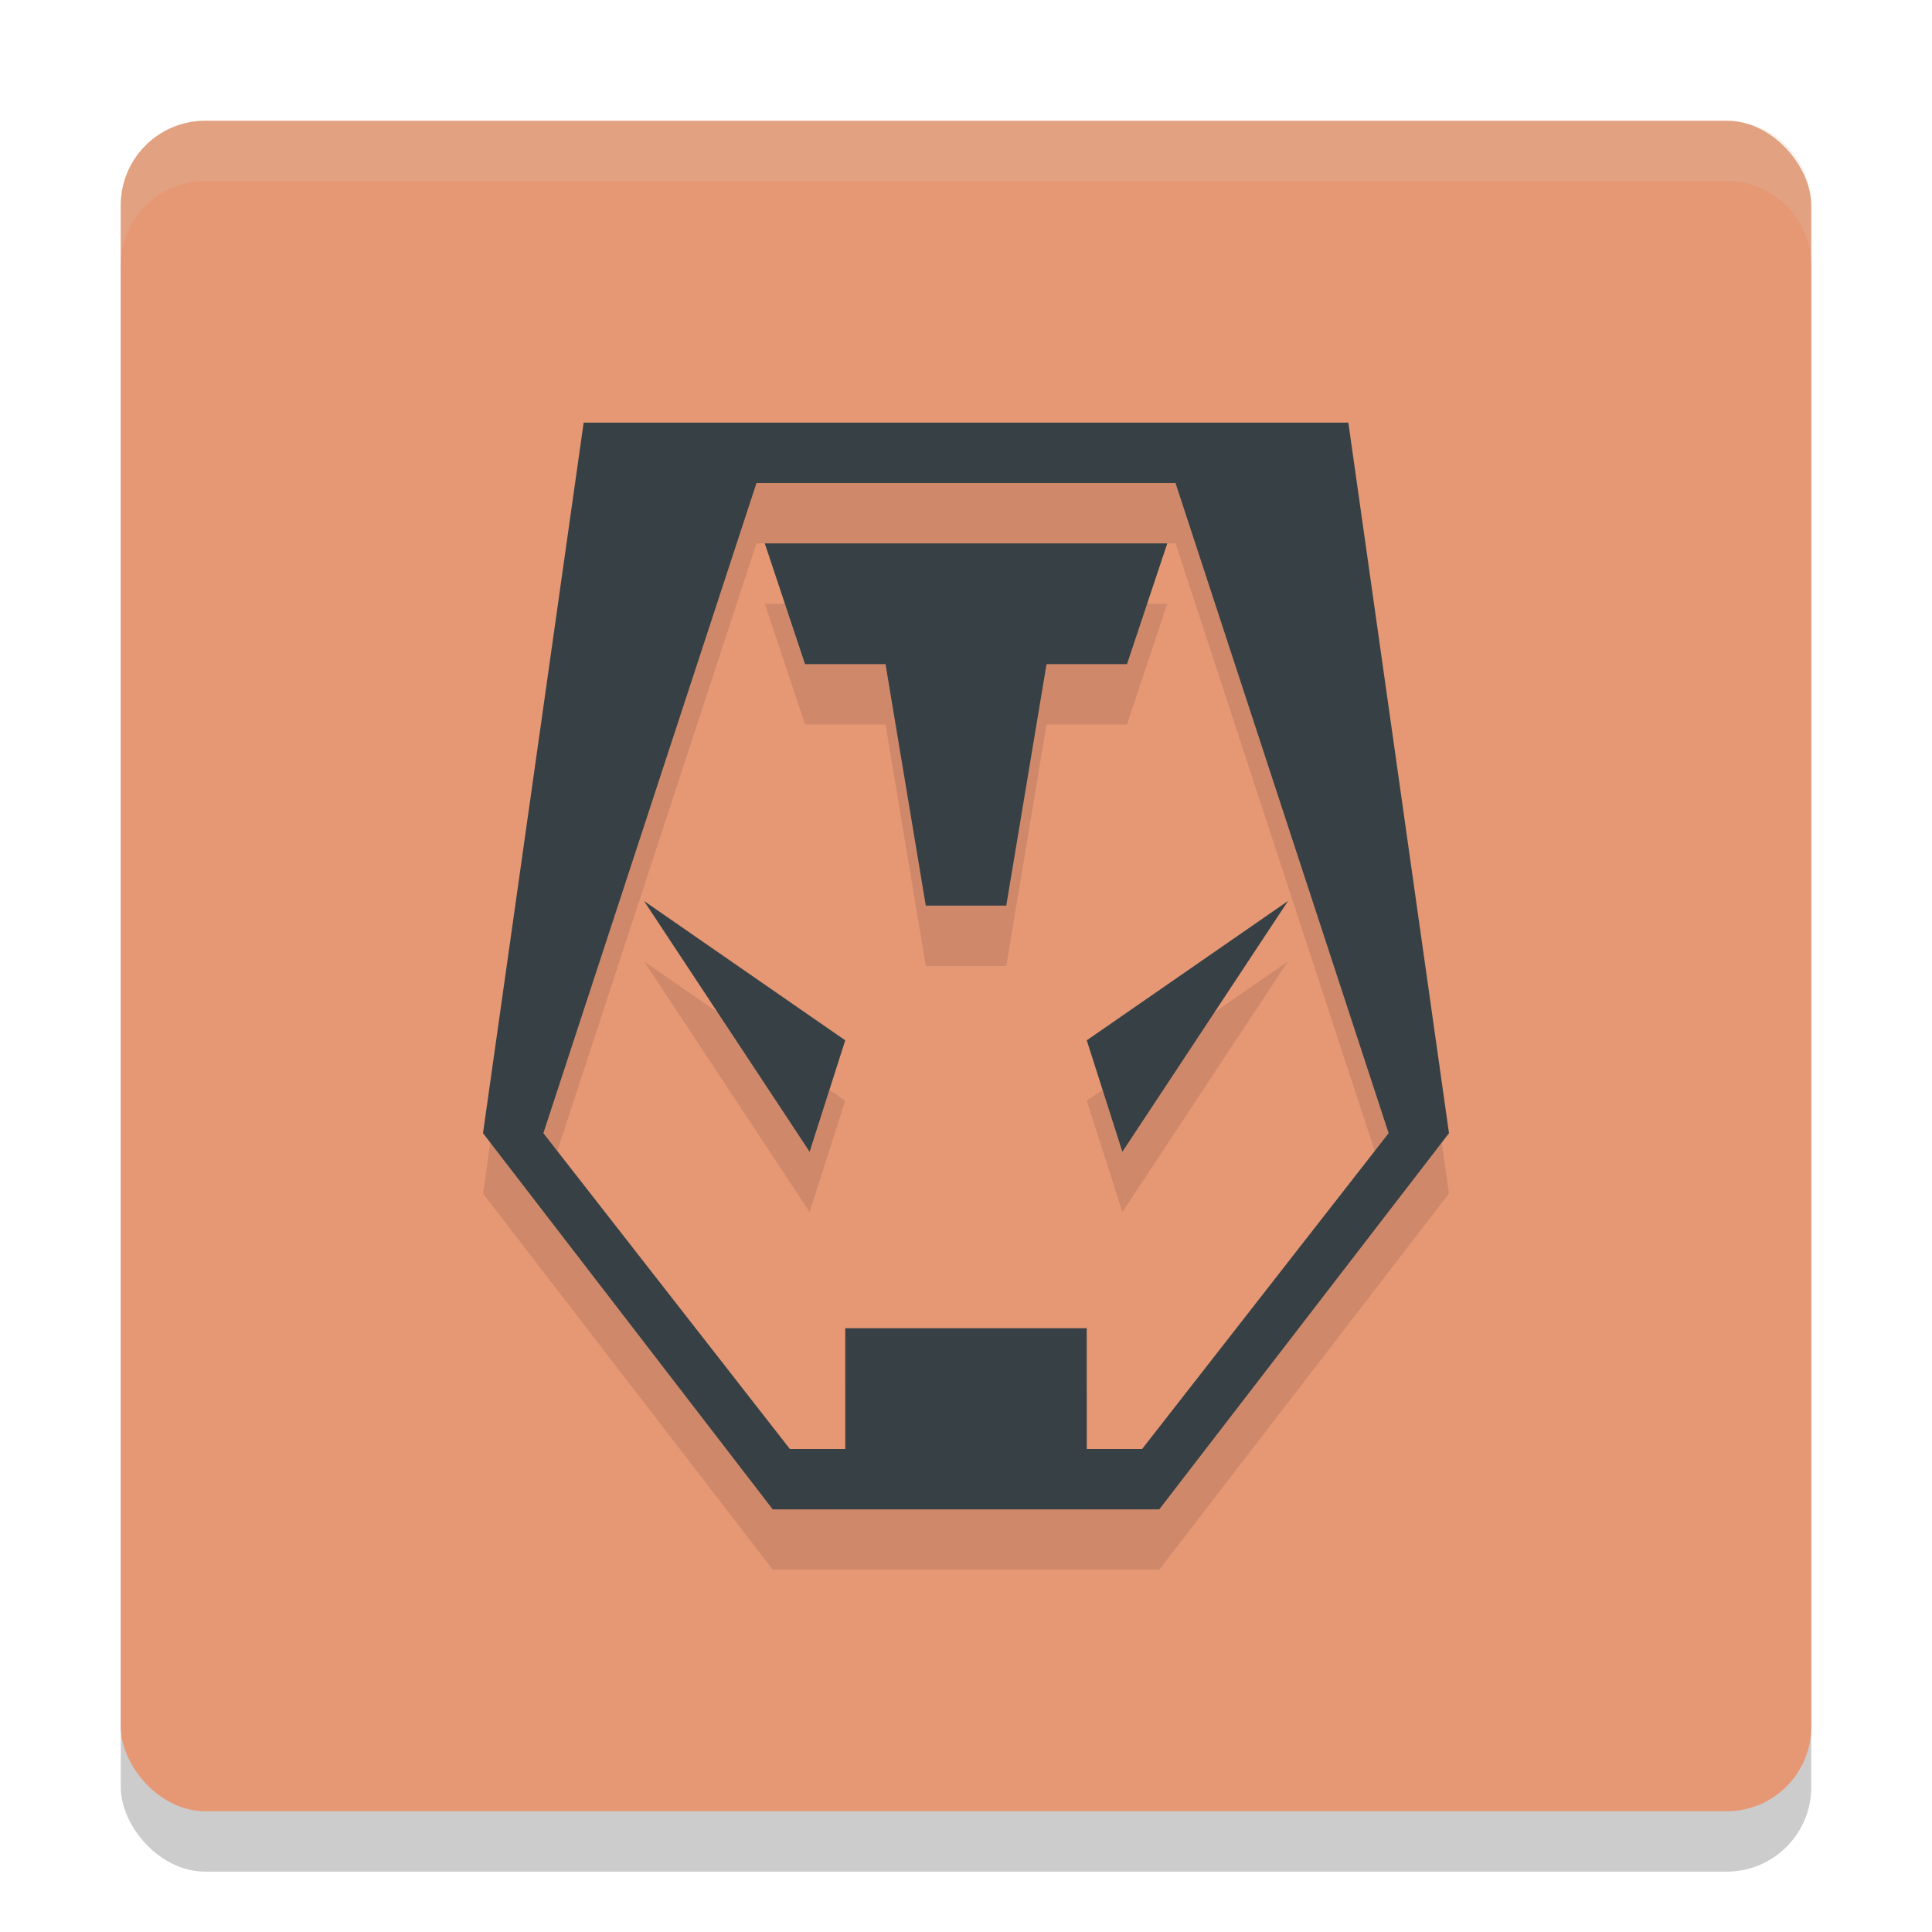 <svg xmlns="http://www.w3.org/2000/svg" width="32" height="32" version="1.1">
 <rect style="opacity:0.2" width="28" height="28" x="2" y="3" rx="1.4" ry="1.4"/>
 <rect style="fill:#e69875" width="28" height="28" x="2" y="2" rx="1.4" ry="1.4"/>
 <path style="opacity:0.1;fill-rule:evenodd" d="M 9.667,8 8,19.769 12.799,26 19.201,26 24,19.769 22.333,8 19,8 13,8 Z M 12.53,9 19.47,9 23,19.769 18.917,25 18,25 l 0,-2 -4,0 0,2 -0.917,0 L 9,19.769 Z m 0.137,1 0.667,2 1.333,0 0.667,4 1.333,0 0.667,-4 1.333,0 0.667,-2 z m -2,5.923 2.743,4.154 L 14,18.231 Z m 10.667,0 L 18,18.231 l 0.59,1.846 z"/>
 <path style="fill:#374145;fill-rule:evenodd" d="M 9.667,7 8,18.769 12.799,25 19.201,25 24,18.769 22.333,7 19,7 13,7 Z M 12.53,8 19.47,8 23,18.769 18.917,24 18,24 l 0,-2 -4,0 0,2 -0.917,0 L 9,18.769 Z m 0.137,1 0.667,2 1.333,0 0.667,4 1.333,0 0.667,-4 1.333,0 0.667,-2 z m -2,5.923 2.743,4.154 L 14,17.231 Z m 10.667,0 L 18,17.231 l 0.59,1.846 z"/>
 <path style="fill:#d3c6aa;opacity:0.2" d="M 3.4 2 C 2.625 2 2 2.625 2 3.4 L 2 4.4 C 2 3.625 2.625 3 3.4 3 L 28.6 3 C 29.375 3 30 3.625 30 4.4 L 30 3.4 C 30 2.625 29.375 2 28.6 2 L 3.4 2 z"/>
</svg>
